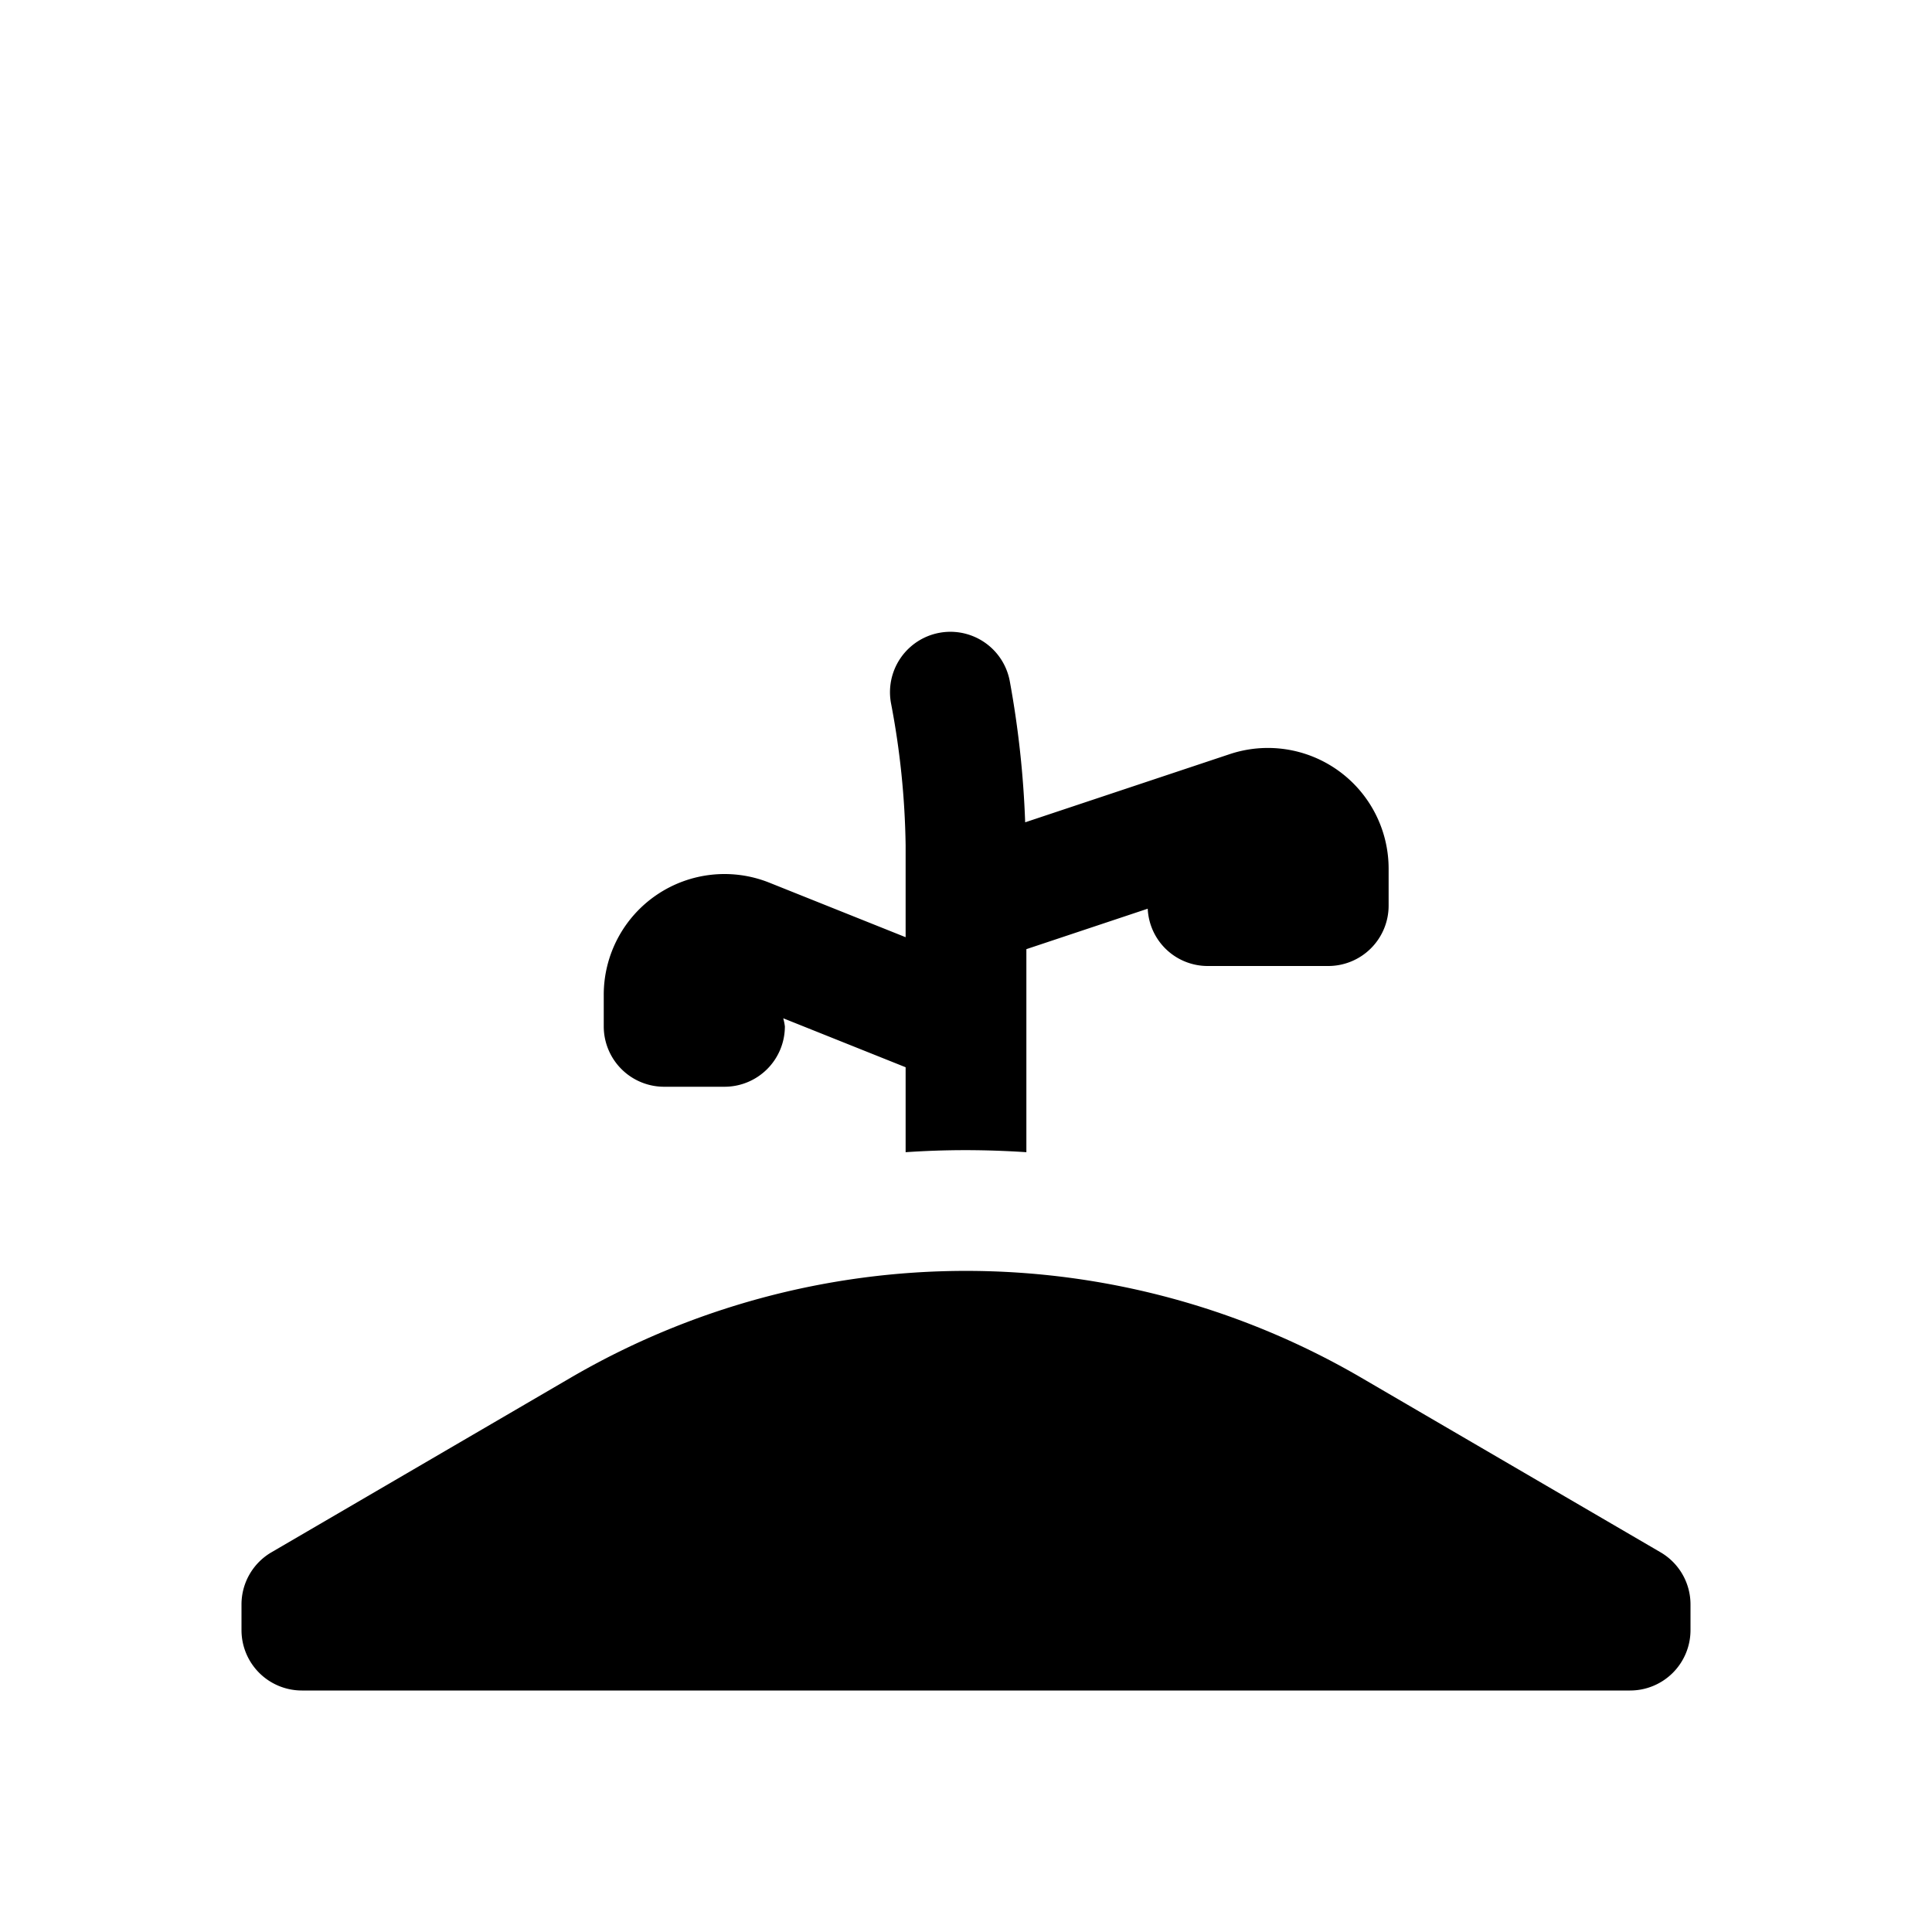 <svg id="glyphicons-mind" xmlns="http://www.w3.org/2000/svg" viewBox="0 0 32 32">
  <path id="seed-young-plant" d="M10,17v-.523a2,2,0,0,1,2.743-1.857L15,15.523V14a13.488,13.488,0,0,0-.243-2.357,1,1,0,0,1,1.969-.356,16.088,16.088,0,0,1,.254,2.333l3.388-1.129A2,2,0,0,1,23,14.387V15a1.0 1,0,0,1-1,1H20a.994.994,0,0,1-.99-.949L17,15.721V19.084q-.499-.033-1-.034-.501,0-1,.034V17.677l-2.027-.811A.939.939,0,0,1,13,17a1.0 1,0,0,1-1,1H11A1.0 1,0,0,1,10,17Zm17.504,8.711L22.55,22.821a13,13,0,0,0-13.101,0L4.496,25.711A1,1,0,0,0,4,26.574V27a1,1,0,0,0,1,1H27a1,1,0,0,0,1-1v-.426A1,1,0,0,0,27.504,25.711Z"/>
</svg>
